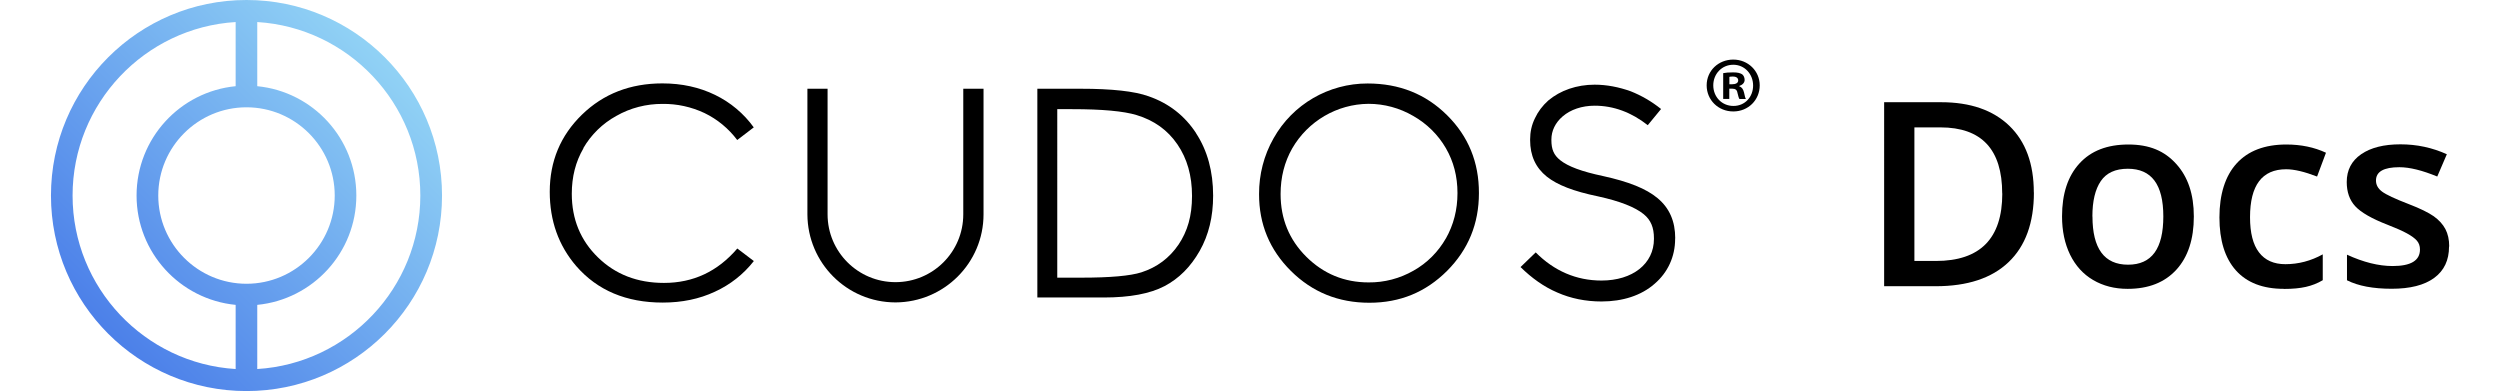 <?xml version="1.0" encoding="UTF-8"?><svg xmlns="http://www.w3.org/2000/svg" width="179" height="28" xmlns:xlink="http://www.w3.org/1999/xlink" viewBox="0 0 282.94 46.14"><defs><style>.e{fill:url(#d);}.f{fill:#000;}.g{fill:#000;}</style><linearGradient id="d" x1="6.76" y1="39.38" x2="39.38" y2="6.76" gradientTransform="matrix(1, 0, 0, 1, 0, 0)" gradientUnits="userSpaceOnUse"><stop offset="0" stop-color="#4c80e9"/><stop offset="1" stop-color="#91d2f5"/></linearGradient></defs><g id="a"/><g id="b"><g id="c"><g><g><g><g><path class="g" d="M164.72,13.59c-2.52-2.5-5.64-3.74-9.37-3.74-4.59-.01-8.85,2.45-11.1,6.47-1.14,2-1.72,4.27-1.71,6.58-.01,3.55,1.25,6.58,3.76,9.07,2.52,2.5,5.6,3.75,9.25,3.75s6.66-1.26,9.17-3.76c2.51-2.52,3.76-5.57,3.76-9.18,.01-3.63-1.25-6.71-3.76-9.19Zm-.14,14.54c-.9,1.58-2.22,2.91-3.81,3.8-1.62,.93-3.45,1.41-5.31,1.39-2.86,0-5.31-1.01-7.34-3.02-2.03-2.02-3.04-4.48-3.04-7.41,0-1.98,.46-3.78,1.37-5.38,1.86-3.22,5.29-5.23,9-5.26,1.85,0,3.67,.49,5.28,1.43,1.59,.9,2.93,2.21,3.85,3.8,.91,1.57,1.37,3.33,1.37,5.3s-.46,3.75-1.37,5.36Z"/><path class="g" d="M191.63,28.12v.07c0,2.08-.86,3.96-2.43,5.3-1.57,1.38-3.76,2.08-6.26,2.08-1.86,0-3.61-.35-5.22-1.06-1.57-.67-3.01-1.7-4.33-3l1.79-1.73c2.18,2.19,4.79,3.32,7.76,3.32,3.68,0,6.19-1.98,6.19-4.91v-.07c0-1.27-.36-2.16-1.22-2.86-1-.81-2.76-1.52-5.37-2.09-2.9-.6-4.8-1.34-6.05-2.33-1.32-1.06-1.97-2.48-1.97-4.31v-.07c0-.88,.18-1.73,.57-2.51,.36-.78,.89-1.48,1.57-2.09,1.43-1.2,3.36-1.87,5.47-1.87,1.43,0,2.86,.28,4.26,.78,1.25,.5,2.43,1.17,3.58,2.09l-1.57,1.91c-1.93-1.52-4.04-2.3-6.26-2.3-1.5,0-2.86,.46-3.79,1.27-.86,.74-1.32,1.7-1.32,2.72v.07c0,1.1,.29,1.77,1.04,2.37,.93,.74,2.54,1.34,5.05,1.87,3.04,.67,5.08,1.48,6.44,2.61,1.4,1.17,2.08,2.72,2.08,4.74Z"/><path class="g" d="M135.11,15.71c-1.35-2.06-3.21-3.52-5.6-4.35-1.66-.6-4.34-.89-8.02-.89h-5.11v24.63h7.84c3.07,0,5.46-.45,7.16-1.34,1.7-.89,3.08-2.27,4.15-4.15,1.07-1.88,1.59-4.06,1.59-6.52,0-2.86-.67-5.32-2.02-7.38Zm-2.08,13.16c-1.07,1.57-2.52,2.66-4.37,3.26-1.31,.42-3.68,.63-7.08,.63h-2.85V12.88h1.75c3.54,0,6.08,.23,7.62,.7,2.05,.62,3.66,1.77,4.81,3.46,1.15,1.68,1.72,3.7,1.72,6.08s-.54,4.17-1.59,5.74Z"/><path class="g" d="M62.83,17.49c-.93,1.59-1.38,3.38-1.38,5.37,0,3,1.03,5.51,3.09,7.51,2.06,2.01,4.65,3.01,7.79,3.01,3.45,0,6.33-1.35,8.65-4.06l1.95,1.48c-1.22,1.56-2.8,2.8-4.6,3.62-1.84,.86-3.89,1.28-6.15,1.28-4.3,0-7.7-1.43-10.2-4.3-2.09-2.43-3.13-5.35-3.13-8.77,0-3.61,1.27-6.64,3.8-9.1,2.53-2.46,5.7-3.69,9.49-3.69,2.3,0,4.37,.46,6.22,1.36,1.81,.88,3.38,2.19,4.56,3.83l-1.95,1.49c-1.02-1.35-2.33-2.44-3.86-3.18-1.55-.73-3.24-1.1-4.95-1.08-1.91-.01-3.8,.47-5.46,1.42-1.62,.89-2.97,2.21-3.89,3.8Z"/><path class="g" d="M107.64,10.47h2.39v14.82c0,5.73-4.65,10.37-10.39,10.39-5.73-.01-10.37-4.65-10.39-10.39V10.47h2.38v14.82c0,4.42,3.59,8,8.01,8s8-3.57,8-8V10.47Z"/></g><path class="e" d="M23.07,0C10.33,0,0,10.33,0,23.07s10.33,23.07,23.07,23.07,23.07-10.33,23.07-23.07S35.81,0,23.07,0Zm0,33.48c-5.74,0-10.41-4.67-10.41-10.41s4.67-10.41,10.41-10.41,10.41,4.67,10.41,10.41-4.67,10.41-10.41,10.41ZM2.55,23.07C2.55,12.19,11.07,3.26,21.79,2.6v7.57c-6.56,.64-11.69,6.17-11.69,12.9s5.13,12.26,11.69,12.9v7.57c-10.72-.66-19.24-9.59-19.24-20.47Zm21.79,20.47v-7.57c6.56-.64,11.69-6.17,11.69-12.9s-5.13-12.26-11.69-12.9V2.6c10.72,.66,19.24,9.59,19.24,20.47s-8.52,19.81-19.24,20.47Z"/></g><path class="g" d="M201.61,10.07c0,1.73-1.35,3.08-3.12,3.08s-3.14-1.35-3.14-3.08,1.39-3.04,3.14-3.04,3.12,1.35,3.12,3.04Zm-5.48,0c0,1.35,1,2.43,2.38,2.43s2.32-1.08,2.32-2.41-.98-2.45-2.34-2.45-2.36,1.09-2.36,2.43Zm1.88,1.6h-.71v-3.04c.28-.06,.67-.09,1.17-.09,.58,0,.83,.09,1.06,.22,.17,.13,.3,.37,.3,.67,0,.33-.26,.59-.63,.71v.04c.3,.11,.46,.33,.56,.74,.09,.46,.15,.65,.22,.76h-.76c-.09-.11-.15-.39-.24-.74-.05-.33-.24-.48-.63-.48h-.33v1.23Zm.02-1.73h.33c.39,0,.71-.13,.71-.45,0-.28-.2-.46-.65-.46-.19,0-.32,.02-.39,.04v.87Z"/></g><g><path class="f" d="M233.96,22.71c0,3.58-1,6.33-2.99,8.22-1.99,1.9-4.86,2.84-8.6,2.84h-6.08V12.06h6.71c3.46,0,6.14,.93,8.07,2.79,1.92,1.86,2.88,4.48,2.88,7.86Zm-3.74,.12c0-5.2-2.43-7.8-7.29-7.8h-3.07v15.76h2.53c5.23,0,7.84-2.65,7.84-7.96Z"/><path class="f" d="M252.83,25.54c0,2.68-.69,4.78-2.06,6.28-1.38,1.51-3.29,2.26-5.75,2.26-1.54,0-2.89-.35-4.07-1.04-1.18-.69-2.08-1.69-2.72-2.99-.63-1.3-.95-2.8-.95-4.52,0-2.66,.68-4.74,2.05-6.24,1.37-1.5,3.29-2.24,5.78-2.24s4.26,.76,5.64,2.29c1.39,1.53,2.08,3.59,2.08,6.19Zm-11.96,0c0,3.79,1.4,5.69,4.2,5.69s4.16-1.9,4.16-5.69-1.4-5.63-4.19-5.63c-1.47,0-2.53,.49-3.19,1.46-.66,.97-.99,2.36-.99,4.17Z"/><path class="f" d="M263.46,34.08c-2.49,0-4.37-.73-5.67-2.18-1.29-1.45-1.94-3.53-1.94-6.25s.68-4.89,2.03-6.37,3.31-2.23,5.86-2.23c1.73,0,3.29,.32,4.68,.97l-1.05,2.81c-1.48-.57-2.69-.86-3.65-.86-2.84,0-4.26,1.89-4.26,5.66,0,1.84,.35,3.23,1.06,4.15,.71,.93,1.75,1.39,3.11,1.39,1.55,0,3.02-.39,4.41-1.16v3.05c-.62,.37-1.29,.63-2,.79-.71,.16-1.57,.24-2.58,.24Z"/><path class="f" d="M282.94,29.1c0,1.6-.58,2.83-1.75,3.69-1.17,.86-2.84,1.28-5.02,1.28s-3.95-.33-5.27-1v-3.02c1.93,.89,3.73,1.34,5.39,1.34,2.15,0,3.22-.65,3.22-1.95,0-.42-.12-.76-.36-1.04-.24-.28-.63-.56-1.17-.86-.54-.3-1.3-.63-2.27-1.01-1.89-.73-3.17-1.47-3.84-2.2-.67-.73-1-1.68-1-2.85,0-1.41,.57-2.5,1.7-3.28,1.13-.78,2.68-1.17,4.63-1.17s3.76,.39,5.48,1.17l-1.13,2.63c-1.77-.73-3.26-1.1-4.47-1.1-1.84,0-2.76,.52-2.76,1.57,0,.52,.24,.95,.72,1.31,.48,.36,1.53,.85,3.14,1.47,1.36,.52,2.34,1.01,2.96,1.44,.61,.44,1.07,.94,1.37,1.51,.3,.57,.45,1.25,.45,2.04Z"/></g></g></g></g></svg>